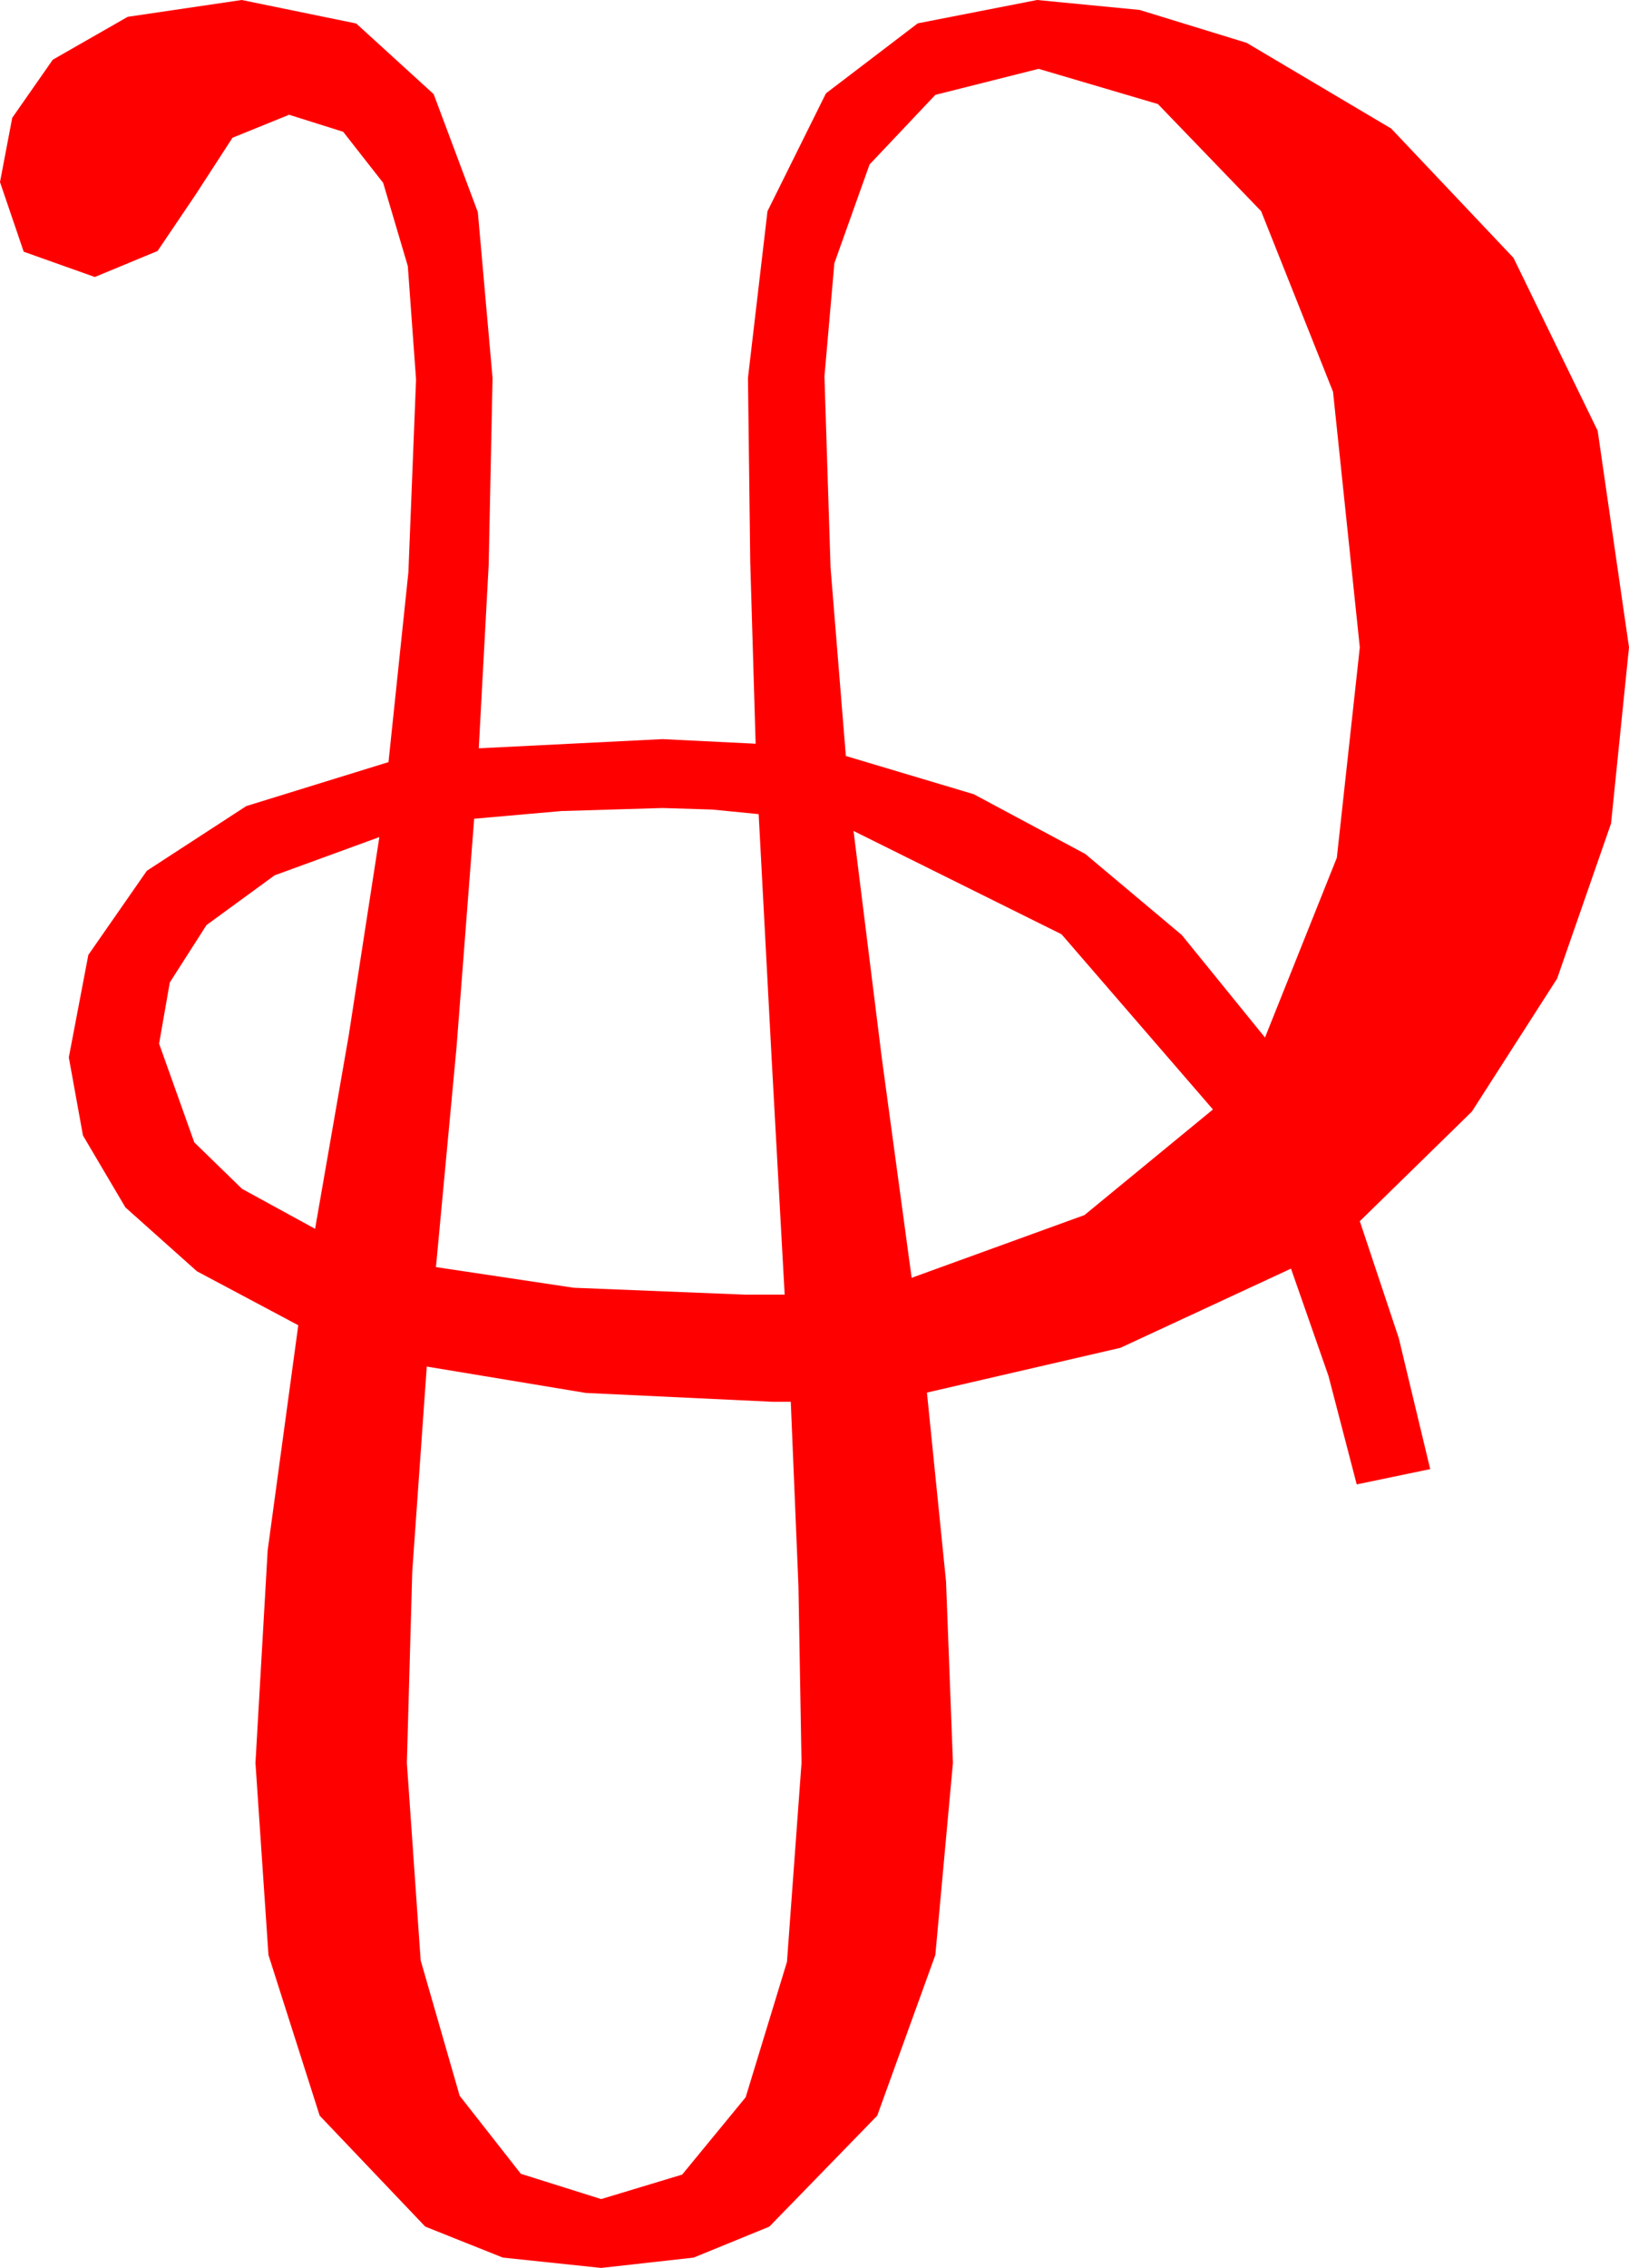 <?xml version="1.0" encoding="utf-8"?>
<!DOCTYPE svg PUBLIC "-//W3C//DTD SVG 1.1//EN" "http://www.w3.org/Graphics/SVG/1.1/DTD/svg11.dtd">
<svg width="31.201" height="43.418" xmlns="http://www.w3.org/2000/svg" xmlns:xlink="http://www.w3.org/1999/xlink" xmlns:xml="http://www.w3.org/XML/1998/namespace" version="1.1">
  <g>
    <g>
      <path style="fill:#FF0000;fill-opacity:1" d="M8.174,26.162L7.896,30.088 7.793,33.75 8.057,37.529 8.804,40.122 9.976,41.616 11.514,42.1 13.066,41.631 14.282,40.151 15.073,37.559 15.352,33.75 15.293,30.366 15.146,26.836 14.795,26.836 11.221,26.667 8.174,26.162z M7.266,16.025L5.259,16.758 3.955,17.71 3.252,18.809 3.047,19.98 3.721,21.87 4.636,22.76 6.035,23.525 6.68,19.819 7.266,16.025z M16.348,15.908L16.89,20.259 17.461,24.463 20.771,23.262 23.232,21.24 20.332,17.886 16.348,15.908z M12.686,15.469L10.752,15.527 9.082,15.674 8.745,20.039 8.35,24.258 10.986,24.653 14.268,24.785 15.029,24.785 14.78,20.273 14.531,15.586 13.638,15.498 12.686,15.469z M19.893,1.318L17.915,1.816 16.655,3.149 15.981,5.039 15.791,7.207 15.908,10.869 16.201,14.473 18.651,15.205 20.786,16.348 22.635,17.9 24.229,19.863 25.605,16.421 26.045,12.393 25.532,7.5 24.155,4.043 22.178,1.992 19.893,1.318z M4.629,0L6.823,0.45 8.306,1.802 9.152,4.061 9.434,7.236 9.36,10.811 9.17,14.326 12.686,14.15 14.473,14.238 14.37,10.767 14.326,7.236 14.7,4.043 15.82,1.787 17.578,0.447 19.863,0 21.826,0.19 23.877,0.82 26.646,2.461 28.989,4.937 30.601,8.247 31.201,12.393 30.857,15.765 29.824,18.735 28.191,21.281 26.045,23.379 26.792,25.62 27.393,28.125 25.986,28.418 25.444,26.338 24.727,24.287 21.46,25.803 17.754,26.66 18.12,30.278 18.252,33.75 17.915,37.427 16.802,40.503 14.736,42.627 13.286,43.22 11.514,43.418 9.631,43.22 8.145,42.627 6.123,40.503 5.142,37.427 4.893,33.75 5.127,29.678 5.713,25.371 3.772,24.338 2.402,23.115 1.589,21.738 1.318,20.244 1.692,18.281 2.813,16.67 4.717,15.432 7.441,14.59 7.822,10.957 7.969,7.266 7.811,5.094 7.339,3.501 6.573,2.523 5.537,2.197 4.453,2.637 3.75,3.721 3.018,4.805 1.816,5.303 0.454,4.819 0,3.486 0.234,2.256 1.011,1.143 2.446,0.322 4.629,0z" />
    </g>
  </g>
</svg>